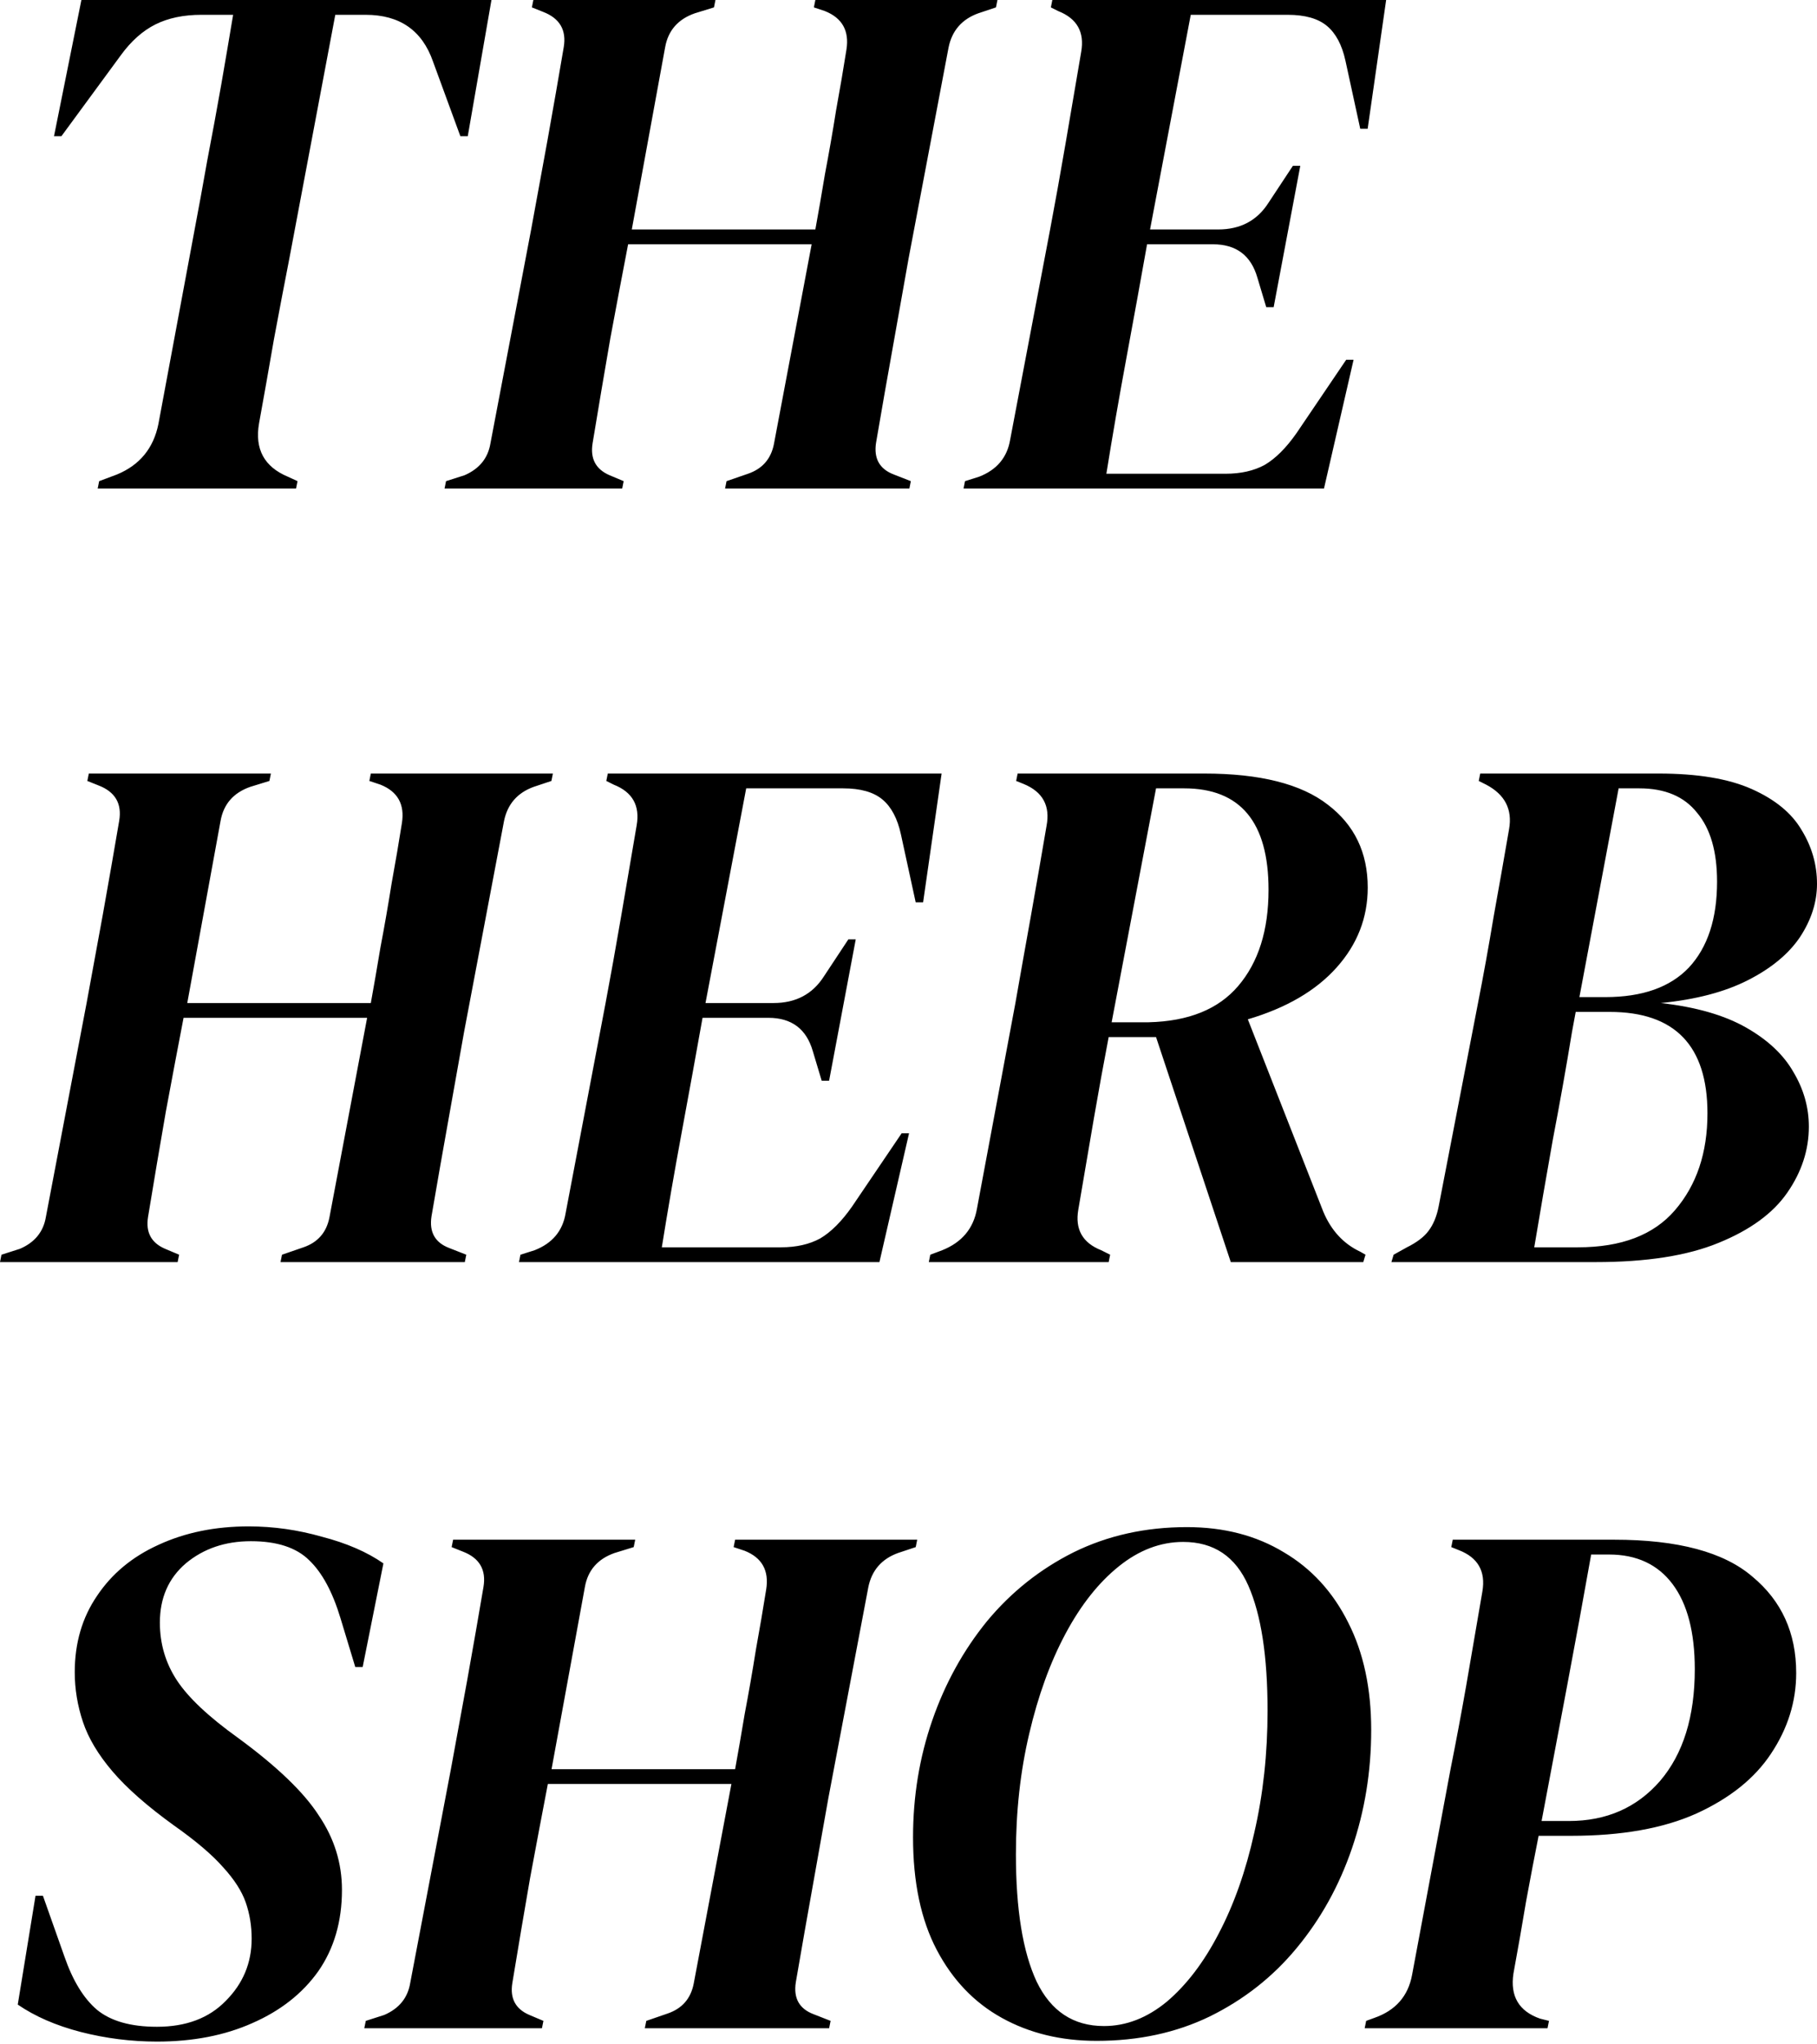 <svg width="80" height="90" viewBox="0 0 80 90" fill="none" xmlns="http://www.w3.org/2000/svg">
<path fill-rule="evenodd" clip-rule="evenodd" d="M4.301 21.508L4.366 21.182L5.148 20.889C6.148 20.476 6.756 19.738 6.973 18.673L8.57 10.102C8.744 9.19 8.928 8.18 9.124 7.072C9.341 5.942 9.548 4.823 9.743 3.715C9.939 2.585 10.112 1.564 10.264 0.652H8.863C8.081 0.652 7.408 0.793 6.843 1.075C6.278 1.358 5.767 1.814 5.311 2.444L2.704 5.996H2.378L3.584 0H21.638L20.595 5.996H20.269L19.063 2.705C18.585 1.336 17.597 0.652 16.098 0.652H14.762L12.741 11.373C12.524 12.481 12.296 13.676 12.057 14.958C11.84 16.218 11.622 17.445 11.405 18.64C11.21 19.77 11.633 20.552 12.676 20.987L13.1 21.182L13.034 21.508H4.301ZM19.573 21.508L19.638 21.182L20.453 20.922C21.104 20.639 21.485 20.172 21.593 19.52L23.386 10.102C23.603 8.929 23.842 7.626 24.102 6.192C24.363 4.736 24.602 3.367 24.819 2.086C24.95 1.325 24.646 0.804 23.907 0.521L23.418 0.326L23.483 0H31.5L31.435 0.326L30.587 0.587C29.849 0.847 29.414 1.347 29.284 2.086L27.817 10.102H35.899C36.03 9.385 36.171 8.571 36.323 7.658C36.497 6.746 36.66 5.812 36.812 4.856C36.986 3.9 37.138 3.009 37.268 2.183C37.398 1.358 37.083 0.793 36.323 0.489L35.834 0.326L35.899 0H43.916L43.851 0.326L43.069 0.587C42.352 0.847 41.917 1.347 41.765 2.086L40.005 11.373C39.788 12.59 39.56 13.872 39.321 15.219C39.082 16.544 38.832 17.967 38.572 19.488C38.463 20.183 38.724 20.65 39.354 20.889L40.103 21.182L40.038 21.508H31.924L31.989 21.182L32.934 20.856C33.564 20.639 33.944 20.205 34.074 19.553L35.736 10.754H27.655C27.416 11.992 27.155 13.372 26.872 14.893C26.612 16.392 26.351 17.934 26.09 19.52C25.982 20.194 26.232 20.661 26.84 20.922L27.459 21.182L27.394 21.508H19.573ZM42.423 21.508L42.488 21.182L43.107 20.987C43.889 20.683 44.345 20.139 44.476 19.357L46.235 10.102C46.453 8.951 46.681 7.68 46.92 6.29C47.159 4.877 47.387 3.541 47.604 2.281C47.756 1.412 47.419 0.815 46.594 0.489L46.268 0.326L46.333 0H61.03L60.216 5.67H59.89L59.238 2.672C59.086 1.977 58.814 1.466 58.423 1.141C58.032 0.815 57.457 0.652 56.696 0.652H52.427L50.635 10.102H53.633C54.611 10.102 55.349 9.711 55.849 8.929L56.924 7.3H57.25L56.077 13.524H55.751L55.36 12.22C55.078 11.243 54.426 10.754 53.405 10.754H50.504C50.222 12.34 49.918 14.013 49.592 15.773C49.266 17.532 48.973 19.227 48.712 20.856H53.959C54.632 20.856 55.208 20.726 55.686 20.465C56.164 20.183 56.631 19.716 57.087 19.064L59.271 15.838H59.596L58.293 21.508H42.423ZM0 55.562L0.065 55.237L0.88 54.976C1.532 54.694 1.912 54.226 2.02 53.575L3.813 44.157C4.03 42.983 4.269 41.68 4.53 40.246C4.79 38.791 5.029 37.422 5.247 36.14C5.377 35.38 5.073 34.858 4.334 34.576L3.845 34.38L3.911 34.054H11.927L11.862 34.38L11.015 34.641C10.276 34.902 9.842 35.401 9.711 36.14L8.245 44.157H16.327C16.457 43.44 16.598 42.625 16.75 41.713C16.924 40.8 17.087 39.866 17.239 38.91C17.413 37.954 17.565 37.063 17.695 36.238C17.826 35.412 17.511 34.847 16.75 34.543L16.262 34.38L16.327 34.054H24.343L24.278 34.38L23.496 34.641C22.779 34.902 22.345 35.401 22.192 36.14L20.433 45.428C20.215 46.644 19.987 47.926 19.748 49.273C19.509 50.598 19.26 52.021 18.999 53.542C18.89 54.237 19.151 54.704 19.781 54.943L20.53 55.237L20.465 55.562H12.351L12.416 55.237L13.361 54.911C13.991 54.694 14.371 54.259 14.502 53.607L16.164 44.808H8.082C7.843 46.047 7.582 47.426 7.3 48.947C7.039 50.446 6.778 51.989 6.518 53.575C6.409 54.248 6.659 54.715 7.267 54.976L7.886 55.237L7.821 55.562H0ZM22.85 55.562L22.915 55.237L23.534 55.041C24.316 54.737 24.773 54.194 24.903 53.412L26.663 44.157C26.88 43.005 27.108 41.734 27.347 40.344C27.586 38.932 27.814 37.596 28.031 36.336C28.183 35.467 27.847 34.869 27.021 34.543L26.695 34.38L26.76 34.054H41.458L40.643 39.725H40.317L39.665 36.727C39.513 36.031 39.242 35.521 38.851 35.195C38.459 34.869 37.884 34.706 37.123 34.706H32.854L31.062 44.157H34.06C35.038 44.157 35.776 43.766 36.276 42.983L37.352 41.354H37.677L36.504 47.578H36.178L35.787 46.275C35.505 45.297 34.853 44.808 33.832 44.808H30.932C30.649 46.394 30.345 48.067 30.019 49.827C29.693 51.587 29.4 53.281 29.139 54.911H34.386C35.059 54.911 35.635 54.78 36.113 54.52C36.591 54.237 37.058 53.77 37.514 53.118L39.698 49.892H40.024L38.72 55.562H22.85ZM40.894 55.562L40.959 55.237L41.481 55.041C42.35 54.694 42.86 54.085 43.013 53.216L44.707 44.157C44.924 42.918 45.152 41.636 45.391 40.311C45.63 38.964 45.858 37.65 46.076 36.368C46.249 35.477 45.913 34.858 45.066 34.511L44.74 34.38L44.805 34.054H53.017C55.472 34.054 57.286 34.511 58.459 35.423C59.632 36.314 60.219 37.53 60.219 39.073C60.219 40.398 59.763 41.571 58.85 42.592C57.938 43.614 56.634 44.374 54.94 44.874L58.264 53.346C58.611 54.172 59.154 54.759 59.893 55.106L60.121 55.237L60.023 55.562H54.19L50.899 45.656H48.813C48.596 46.785 48.379 47.98 48.161 49.24C47.944 50.501 47.716 51.837 47.477 53.249C47.325 54.118 47.662 54.715 48.487 55.041L48.878 55.237L48.813 55.562H40.894ZM48.944 45.004H50.573C52.333 44.961 53.647 44.428 54.516 43.407C55.407 42.364 55.852 40.952 55.852 39.171C55.852 36.194 54.614 34.706 52.137 34.706H50.899L48.944 45.004ZM61.262 55.562L61.359 55.237L61.946 54.911C62.381 54.694 62.696 54.455 62.891 54.194C63.108 53.911 63.261 53.542 63.347 53.086L65.075 44.157C65.314 42.94 65.542 41.68 65.759 40.377C65.998 39.051 66.226 37.759 66.443 36.498C66.595 35.63 66.259 34.978 65.433 34.543L65.107 34.38L65.172 34.054H73.026C74.742 34.054 76.111 34.282 77.132 34.739C78.153 35.195 78.881 35.792 79.316 36.531C79.772 37.27 80 38.063 80 38.91C80 39.714 79.75 40.496 79.25 41.256C78.751 41.995 77.99 42.625 76.969 43.146C75.948 43.668 74.666 44.005 73.124 44.157C74.666 44.331 75.916 44.689 76.871 45.232C77.827 45.775 78.523 46.427 78.957 47.187C79.413 47.948 79.641 48.752 79.641 49.599C79.641 50.62 79.326 51.587 78.696 52.499C78.066 53.412 77.056 54.15 75.666 54.715C74.297 55.28 72.494 55.562 70.256 55.562H61.262ZM69.539 43.896H70.68C72.309 43.896 73.537 43.462 74.362 42.592C75.188 41.702 75.6 40.442 75.6 38.812C75.6 37.487 75.307 36.477 74.721 35.782C74.156 35.065 73.308 34.706 72.179 34.706H71.266L69.539 43.896ZM67.551 54.911H69.474C71.386 54.911 72.809 54.368 73.743 53.281C74.699 52.173 75.177 50.75 75.177 49.012C75.177 46.036 73.743 44.548 70.875 44.548H69.376L69.213 45.428C68.953 47.014 68.67 48.599 68.366 50.185C68.084 51.771 67.812 53.346 67.551 54.911ZM3.552 89.454C4.66 89.737 5.779 89.878 6.909 89.878C8.495 89.878 9.896 89.606 11.113 89.063C12.351 88.52 13.318 87.76 14.013 86.782C14.708 85.783 15.056 84.588 15.056 83.198C15.056 82.024 14.719 80.938 14.046 79.939C13.394 78.918 12.21 77.777 10.493 76.517C9.19 75.583 8.288 74.735 7.789 73.975C7.289 73.215 7.039 72.367 7.039 71.433C7.039 70.347 7.419 69.478 8.18 68.826C8.962 68.174 9.918 67.849 11.047 67.849C12.199 67.849 13.057 68.131 13.622 68.696C14.187 69.239 14.643 70.086 14.991 71.238L15.642 73.388H15.968L16.881 68.826C16.164 68.326 15.262 67.935 14.176 67.653C13.111 67.349 12.036 67.197 10.95 67.197C9.472 67.197 8.147 67.468 6.974 68.011C5.822 68.533 4.921 69.282 4.269 70.26C3.617 71.216 3.291 72.335 3.291 73.617C3.291 74.355 3.411 75.083 3.65 75.8C3.889 76.517 4.323 77.245 4.953 77.983C5.583 78.722 6.485 79.515 7.658 80.362C8.614 81.036 9.331 81.644 9.809 82.187C10.309 82.73 10.645 83.252 10.819 83.751C10.993 84.251 11.08 84.783 11.08 85.348C11.08 86.413 10.7 87.325 9.939 88.086C9.201 88.846 8.19 89.226 6.909 89.226C5.757 89.226 4.877 88.976 4.269 88.477C3.682 87.977 3.204 87.195 2.835 86.13L1.89 83.458H1.564L0.782 88.249C1.542 88.77 2.466 89.172 3.552 89.454ZM16.105 88.966L16.039 89.291H23.861L23.926 88.966L23.307 88.705C22.698 88.444 22.448 87.977 22.557 87.304C22.818 85.718 23.078 84.175 23.339 82.676C23.622 81.155 23.882 79.776 24.121 78.537H32.203L30.541 87.336C30.411 87.988 30.031 88.422 29.401 88.64L28.456 88.966L28.39 89.291H36.505L36.57 88.966L35.82 88.672C35.19 88.433 34.93 87.966 35.038 87.271C35.299 85.75 35.549 84.327 35.788 83.002C36.027 81.655 36.255 80.373 36.472 79.157L38.232 69.869C38.384 69.13 38.819 68.631 39.535 68.37L40.318 68.109L40.383 67.783H32.366L32.301 68.109L32.79 68.272C33.55 68.576 33.865 69.141 33.735 69.967C33.604 70.792 33.452 71.683 33.279 72.639C33.127 73.595 32.964 74.529 32.79 75.442C32.638 76.354 32.496 77.169 32.366 77.886H24.284L25.751 69.869C25.881 69.13 26.316 68.631 27.054 68.37L27.901 68.109L27.967 67.783H19.95L19.885 68.109L20.374 68.305C21.112 68.587 21.416 69.109 21.286 69.869C21.069 71.151 20.83 72.519 20.569 73.975C20.308 75.409 20.07 76.713 19.852 77.886L18.06 87.304C17.951 87.955 17.571 88.422 16.919 88.705L16.105 88.966ZM44.11 88.835C45.327 89.509 46.717 89.846 48.282 89.846C50.128 89.846 51.79 89.487 53.267 88.77C54.767 88.031 56.038 87.032 57.08 85.772C58.145 84.49 58.96 83.024 59.524 81.373C60.089 79.721 60.372 77.983 60.372 76.159C60.372 74.334 60.035 72.758 59.361 71.433C58.688 70.086 57.743 69.054 56.526 68.337C55.31 67.599 53.887 67.229 52.257 67.229C50.432 67.229 48.77 67.599 47.271 68.337C45.794 69.076 44.523 70.086 43.459 71.368C42.416 72.65 41.612 74.105 41.047 75.735C40.482 77.364 40.2 79.081 40.2 80.884C40.2 82.861 40.547 84.512 41.242 85.837C41.938 87.162 42.894 88.162 44.11 88.835ZM51.377 88.118C50.508 88.835 49.585 89.194 48.607 89.194C47.26 89.194 46.272 88.542 45.642 87.238C45.034 85.935 44.729 84.067 44.729 81.633C44.729 79.743 44.925 77.972 45.316 76.321C45.707 74.648 46.239 73.182 46.913 71.922C47.586 70.662 48.368 69.673 49.259 68.957C50.15 68.24 51.095 67.881 52.094 67.881C53.441 67.881 54.397 68.522 54.962 69.804C55.527 71.086 55.809 72.921 55.809 75.311C55.809 77.201 55.614 78.994 55.223 80.688C54.853 82.361 54.332 83.838 53.659 85.12C53.007 86.38 52.246 87.38 51.377 88.118ZM60.15 88.966L60.085 89.291H68.134L68.2 88.966L67.808 88.868C66.874 88.542 66.483 87.879 66.635 86.88C66.831 85.815 67.015 84.762 67.189 83.719C67.385 82.654 67.569 81.688 67.743 80.819H69.177C71.393 80.819 73.229 80.493 74.684 79.841C76.162 79.167 77.259 78.287 77.976 77.201C78.715 76.093 79.084 74.909 79.084 73.649C79.084 71.889 78.443 70.477 77.161 69.413C75.901 68.326 73.87 67.783 71.067 67.783H63.963L63.898 68.109L64.224 68.24C65.071 68.565 65.419 69.174 65.267 70.064C65.006 71.585 64.767 72.976 64.55 74.236C64.332 75.474 64.104 76.691 63.865 77.886L62.171 86.945C61.997 87.879 61.443 88.509 60.509 88.835L60.15 88.966ZM69.079 80.167H67.874L68.982 74.301C69.351 72.346 69.709 70.39 70.057 68.435H70.839C72.056 68.435 72.99 68.87 73.642 69.739C74.293 70.608 74.619 71.857 74.619 73.486C74.619 75.572 74.109 77.212 73.088 78.407C72.067 79.58 70.731 80.167 69.079 80.167Z" fill="black"/>
</svg>

